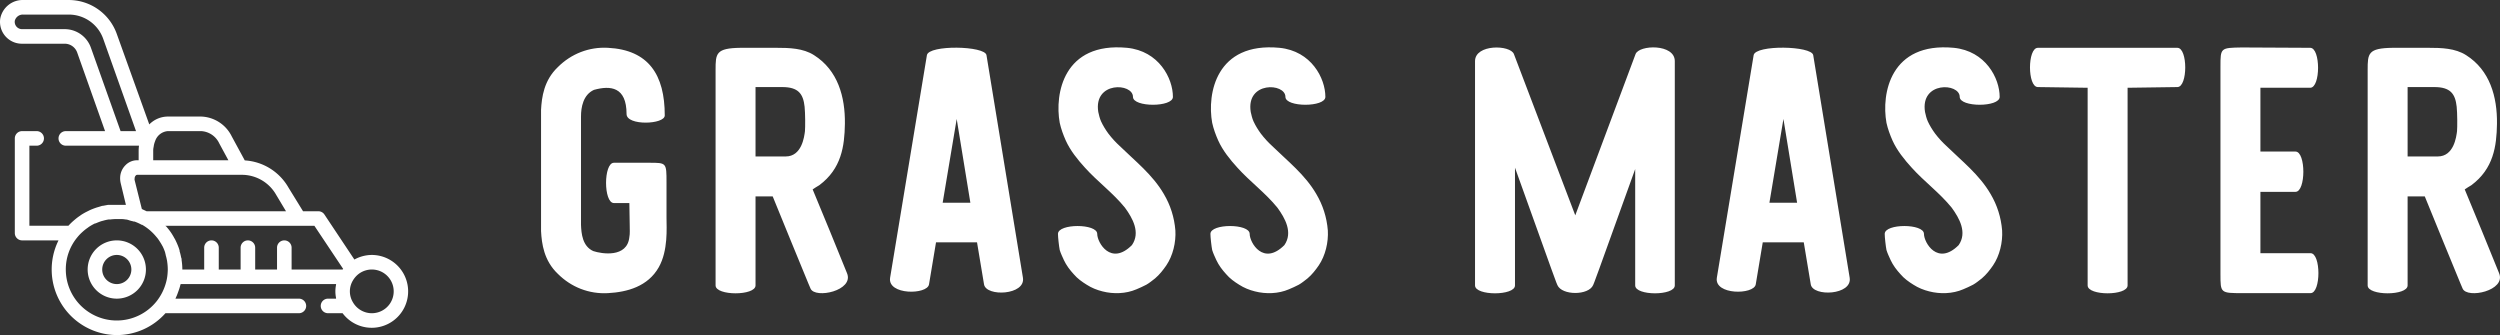 <svg
      viewBox="0 0 369.655 49.54"
      preserveAspectRatio="xMidYMid meet"
      class="css-8aabad"
      id="efcfedcf"
    >
      <rect x="0" y="0" width="369.655" height="49.54" fill="#333333" stroke="none"/>
      <defs id="SvgjsDefs3772"></defs>
      <g
        id="SvgjsG3773"
        featurekey="UFHKJ9-0"
        transform="matrix(1.077,0,0,1.077,-4.271,-9.691)"
        fill="#fff"
      >
        <g xmlns="http://www.w3.org/2000/svg">
          <path
            d="M20,42a4,4,0,1,0,4,4,4,4,0,0,0-4-4m0,6a2,2,0,1,1,2-2,2,2,0,0,1-2,2"
          ></path>
          <path
            d="M55,44a5,5,0,0,0-2.38.63L48.5,38.44a1,1,0,0,0-.83-.44h-2.1l-2-3.25h0a7.43,7.43,0,0,0-6-3.73l-1.79-3.3h0A4.86,4.86,0,0,0,31.6,25H27a3.6,3.6,0,0,0-2.54,1.08L20,13.66A7,7,0,0,0,13.41,9H7.16A3.13,3.13,0,0,0,4,11.55,3,3,0,0,0,7,15h5.85a1.82,1.82,0,0,1,1.71,1.2L18.39,27H13a1,1,0,0,0,0,2H23.05a5,5,0,0,0-.05.66V31h-.2a2.23,2.23,0,0,0-1.61.68,2.49,2.49,0,0,0-.73,1.74.49.49,0,0,0,0,.12,3,3,0,0,0,.07.58l.72,3-.21,0-.65,0h-.59c-.16,0-.33,0-.49,0l-.49,0-.7.13c-.17,0-.32.08-.48.12l-.41.12c-.2.07-.41.14-.6.22a5.05,5.05,0,0,0-.53.24l-.38.19c-.22.12-.43.24-.64.38l-.27.19c-.2.14-.39.29-.58.45l-.2.17a8.36,8.36,0,0,0-.67.66s0,0,0,0H8V29H9a1,1,0,0,0,0-2H7a1,1,0,0,0-1,1V41a1,1,0,0,0,1,1H12A9,9,0,0,0,20,55a8.93,8.93,0,0,0,6.68-3H45a1,1,0,0,0,0-2H28.05c.05-.09.08-.19.13-.29s.12-.28.17-.42.17-.45.24-.68.09-.28.12-.43l.06-.18H50.1a.45.45,0,0,1,0,.11,4.45,4.45,0,0,0,0,1.78.41.41,0,0,1,0,.11H49a1,1,0,0,0,0,2h2a5,5,0,1,0,4-8M20.52,27,16.44,15.53A3.82,3.82,0,0,0,12.85,13H7a1,1,0,0,1-1-1.16A1.14,1.14,0,0,1,7.16,11h6.25a5,5,0,0,1,4.73,3.34L22.64,27ZM25,29.66a2.27,2.27,0,0,1,.06-.5,3,3,0,0,1,.2-.78h0A2,2,0,0,1,27,27H31.6a2.91,2.91,0,0,1,2.46,1.67L35.32,31H25ZM22.45,33.5a.58.58,0,0,1,.16-.41A.25.25,0,0,1,22.8,33H37.28a5.42,5.42,0,0,1,4.62,2.78L43.23,38H24.09l-.19-.09-.34-.16-.12-.06-1-4a.69.69,0,0,1,0-.13ZM20,53a7,7,0,0,1-7-7,6.88,6.88,0,0,1,1.54-4.37,6.37,6.37,0,0,1,.66-.71l.2-.18a6.65,6.65,0,0,1,.59-.46l.19-.14a7.42,7.42,0,0,1,.83-.47l.08,0a7.77,7.77,0,0,1,.8-.31l.27-.07a5.62,5.62,0,0,1,.71-.16l.23,0a7.73,7.73,0,0,1,1-.06l.5,0a4.2,4.2,0,0,1,.61.06c.23,0,.46.11.68.17s.28.06.41.11h0l.12,0a6.75,6.75,0,0,1,1,.45l.06,0,0,0a7,7,0,0,1,1.86,1.55l.23.27c.1.13.19.26.28.4s.18.28.27.43l.07.13.12.21a6.89,6.89,0,0,1,.33.81c0,.07,0,.13.06.19l0,.12a6.76,6.76,0,0,1,.17.68,2.5,2.5,0,0,1,.05.29A7.69,7.69,0,0,1,27,46a8.48,8.48,0,0,1-.06.88,6.26,6.26,0,0,1-.19.94,7.15,7.15,0,0,1-1.29,2.55A7,7,0,0,1,20,53m24-7V43a1,1,0,0,0-2,0v3H39V43a1,1,0,0,0-2,0v3H34V43a1,1,0,0,0-2,0v3H29a8.84,8.84,0,0,0-.1-1.28c0-.12,0-.25-.07-.38a6.34,6.34,0,0,0-.21-.86l0-.1-.09-.29A10,10,0,0,0,28.07,42a2.27,2.27,0,0,0-.19-.34l-.05-.1c-.11-.19-.22-.38-.34-.56s-.24-.35-.37-.51l-.31-.38L26.67,40H47.13l3.95,5.92L51,46Zm11,6a3,3,0,0,1-2.58-1.5,2.89,2.89,0,0,1,0-3,3.2,3.2,0,0,1,.59-.73A3,3,0,1,1,55,52"
          ></path>
        </g>
      </g>
      <g
        id="SvgjsG3774"
        featurekey="XAPJzK-0"
        transform="matrix(2.591,0,0,2.591,76.373,-8.476)"
        fill="#fff"
      >
        <path
          d="M8.56 13.68 l0 2.02 c0 0.58 0.1 1.86 -0.44 2.82 c-0.62 1.1 -1.8 1.42 -2.9 1.48 c-1.08 0.06 -2.1 -0.34 -2.86 -1.1 c-0.8 -0.76 -0.92 -1.72 -0.96 -2.44 l0 -0.04 l0 -6.84 l0 -0.04 c0.04 -0.72 0.16 -1.68 0.96 -2.44 c0.76 -0.76 1.78 -1.16 2.86 -1.1 c2.32 0.12 3.24 1.54 3.24 3.86 c0 0.52 -2.18 0.6 -2.18 -0.08 c0 -1.56 -0.92 -1.64 -1.86 -1.38 c-0.62 0.28 -0.74 1 -0.74 1.52 l0 6.18 c0.02 0.5 0.08 1.22 0.7 1.5 c0.48 0.16 1.94 0.4 2.06 -0.8 c0.04 -0.18 0.02 -0.48 0.02 -0.7 l-0.02 -1.24 l-0.88 0 c-0.6 0 -0.6 -2.3 0 -2.3 l2.02 0 c0.98 0 0.98 0 0.98 1.12 z M18.86 18.86 c0.42 1 -1.82 1.48 -2.08 0.88 l-0.12 -0.28 c-0.66 -1.58 -1.38 -3.38 -2.04 -4.98 l-0.98 0 l0 5.08 c0 0.6 -2.28 0.6 -2.28 0 l0 -12.3 c0 -0.94 0.02 -1.24 1.42 -1.26 l2.06 0 c0.72 0 1.52 0.02 2.14 0.42 c1.36 0.86 1.78 2.38 1.76 3.92 c-0.02 1.28 -0.2 2.56 -1.46 3.5 c-0.14 0.08 -0.26 0.16 -0.38 0.24 c0.64 1.52 1.34 3.26 1.96 4.78 z M13.64 12.2 l1.72 0 c0.92 0 1.06 -1.12 1.1 -1.44 c0.02 -0.22 0.02 -1.02 -0.02 -1.4 c-0.08 -0.74 -0.36 -1.12 -1.28 -1.12 l-1.52 0 l0 3.96 z M26.82 6.42 l2.08 12.7 c0.16 1 -2.1 1.1 -2.22 0.38 l-0.4 -2.4 l-2.34 0 l-0.4 2.4 c-0.1 0.6 -2.38 0.62 -2.22 -0.38 l2.1 -12.7 c0.1 -0.6 3.32 -0.54 3.4 0 z M25.9 14.84 l-0.78 -4.78 l-0.8 4.78 l1.58 0 z M37.6 16.42 c0.04 0.68 -0.14 1.44 -0.52 2 c-0.18 0.26 -0.38 0.52 -0.64 0.74 c-0.16 0.12 -0.32 0.26 -0.5 0.36 s-0.38 0.18 -0.56 0.26 c-0.6 0.26 -1.32 0.28 -1.94 0.12 c-0.32 -0.08 -0.62 -0.2 -0.9 -0.38 c-0.26 -0.16 -0.54 -0.36 -0.74 -0.6 c-0.22 -0.24 -0.42 -0.5 -0.56 -0.8 c-0.08 -0.18 -0.18 -0.38 -0.24 -0.58 c-0.04 -0.2 -0.1 -0.72 -0.1 -0.92 c0 -0.6 2.24 -0.6 2.24 0 c0 0.5 0.78 1.84 1.98 0.64 c0.5 -0.72 0.04 -1.54 -0.4 -2.14 c-0.68 -0.84 -1.56 -1.48 -2.28 -2.28 c-0.42 -0.46 -0.84 -0.98 -1.1 -1.56 c-0.14 -0.32 -0.26 -0.64 -0.34 -1 c-0.3 -1.66 0.22 -4.62 3.84 -4.28 c1.82 0.18 2.62 1.74 2.62 2.8 c0 0.6 -2.28 0.6 -2.28 0 c0 -0.8 -2.26 -0.9 -1.98 0.86 c0.04 0.18 0.08 0.36 0.16 0.54 c0.12 0.26 0.26 0.48 0.42 0.7 c0.2 0.26 0.4 0.48 0.64 0.7 c0.88 0.86 1.88 1.64 2.52 2.74 c0.38 0.64 0.6 1.34 0.66 2.08 z M46.3 16.42 c0.04 0.68 -0.14 1.44 -0.52 2 c-0.18 0.26 -0.38 0.52 -0.64 0.74 c-0.16 0.12 -0.32 0.26 -0.5 0.36 s-0.38 0.18 -0.56 0.26 c-0.6 0.26 -1.32 0.28 -1.94 0.12 c-0.32 -0.08 -0.62 -0.2 -0.9 -0.38 c-0.26 -0.16 -0.54 -0.36 -0.74 -0.6 c-0.22 -0.24 -0.42 -0.5 -0.56 -0.8 c-0.08 -0.18 -0.18 -0.38 -0.24 -0.58 c-0.04 -0.2 -0.1 -0.72 -0.1 -0.92 c0 -0.6 2.24 -0.6 2.24 0 c0 0.5 0.78 1.84 1.98 0.64 c0.5 -0.72 0.04 -1.54 -0.4 -2.14 c-0.68 -0.84 -1.56 -1.48 -2.28 -2.28 c-0.42 -0.46 -0.84 -0.98 -1.1 -1.56 c-0.14 -0.32 -0.26 -0.64 -0.34 -1 c-0.3 -1.66 0.22 -4.62 3.84 -4.28 c1.82 0.18 2.62 1.74 2.62 2.8 c0 0.6 -2.28 0.6 -2.28 0 c0 -0.8 -2.26 -0.9 -1.98 0.86 c0.04 0.18 0.08 0.36 0.16 0.54 c0.12 0.26 0.26 0.48 0.42 0.7 c0.2 0.26 0.4 0.48 0.64 0.7 c0.88 0.86 1.88 1.64 2.52 2.74 c0.38 0.64 0.6 1.34 0.66 2.08 z M66.1 6.76 l0 12.8 c0 0.6 -2.26 0.6 -2.26 0 l0 -6.64 c-2.32 6.46 -2.36 6.54 -2.4 6.62 c-0.26 0.6 -1.78 0.6 -2.04 0 c-0.04 -0.08 -0.08 -0.16 -2.42 -6.7 l0 6.72 c0 0.6 -2.28 0.6 -2.28 0 l0 -12.76 l0 -0.04 c0 -0.98 2.02 -0.94 2.22 -0.4 l3.5 9.2 l3.44 -9.2 c0.2 -0.54 2.24 -0.6 2.24 0.4 z M74 6.42 l2.08 12.7 c0.16 1 -2.1 1.1 -2.22 0.38 l-0.4 -2.4 l-2.34 0 l-0.4 2.4 c-0.1 0.6 -2.38 0.62 -2.22 -0.38 l2.1 -12.7 c0.1 -0.6 3.32 -0.54 3.4 0 z M73.08 14.84 l-0.78 -4.78 l-0.8 4.78 l1.58 0 z M84.78 16.42 c0.04 0.68 -0.14 1.44 -0.52 2 c-0.18 0.26 -0.38 0.52 -0.64 0.74 c-0.16 0.12 -0.32 0.26 -0.5 0.36 s-0.38 0.18 -0.56 0.26 c-0.6 0.26 -1.32 0.28 -1.94 0.12 c-0.32 -0.08 -0.62 -0.2 -0.9 -0.38 c-0.26 -0.16 -0.54 -0.36 -0.74 -0.6 c-0.22 -0.24 -0.42 -0.5 -0.56 -0.8 c-0.08 -0.18 -0.18 -0.38 -0.24 -0.58 c-0.04 -0.2 -0.1 -0.72 -0.1 -0.92 c0 -0.6 2.24 -0.6 2.24 0 c0 0.5 0.78 1.84 1.98 0.64 c0.5 -0.72 0.04 -1.54 -0.4 -2.14 c-0.68 -0.84 -1.56 -1.48 -2.28 -2.28 c-0.42 -0.46 -0.84 -0.98 -1.1 -1.56 c-0.14 -0.32 -0.26 -0.64 -0.34 -1 c-0.3 -1.66 0.22 -4.62 3.84 -4.28 c1.82 0.18 2.62 1.74 2.62 2.8 c0 0.6 -2.28 0.6 -2.28 0 c0 -0.8 -2.26 -0.9 -1.98 0.86 c0.04 0.18 0.08 0.36 0.16 0.54 c0.12 0.26 0.26 0.48 0.42 0.7 c0.2 0.26 0.4 0.48 0.64 0.7 c0.88 0.86 1.88 1.64 2.52 2.74 c0.38 0.64 0.6 1.34 0.66 2.08 z M86.82 6 l7.96 0 c0.6 0 0.6 2.24 0 2.24 l-2.84 0.04 l0 11.28 c0 0.6 -2.28 0.6 -2.28 0 l0 -11.28 l-2.84 -0.04 c-0.6 0 -0.6 -2.24 0 -2.24 z M99.52 17.72 l2.86 0 c0.6 0 0.6 2.28 0 2.28 l-3.86 0 c-1.28 0 -1.28 0 -1.28 -1.08 l0 -11.84 c0 -1.08 0 -1.08 1.22 -1.1 l3.9 0.02 c0.6 0 0.6 2.28 0 2.28 l-2.84 0 l0 3.64 l2 0 c0.6 0 0.6 2.3 0 2.3 l-2 0 l0 3.5 z M113.14 18.86 c0.42 1 -1.82 1.48 -2.08 0.88 l-0.12 -0.28 c-0.66 -1.58 -1.38 -3.38 -2.04 -4.98 l-0.98 0 l0 5.08 c0 0.6 -2.28 0.6 -2.28 0 l0 -12.3 c0 -0.94 0.02 -1.24 1.42 -1.26 l2.06 0 c0.72 0 1.52 0.02 2.14 0.42 c1.36 0.86 1.78 2.38 1.76 3.92 c-0.02 1.28 -0.2 2.56 -1.46 3.5 c-0.14 0.08 -0.26 0.16 -0.38 0.24 c0.64 1.52 1.34 3.26 1.96 4.78 z M107.92 12.2 l1.72 0 c0.92 0 1.06 -1.12 1.1 -1.44 c0.02 -0.22 0.02 -1.02 -0.02 -1.4 c-0.08 -0.74 -0.36 -1.12 -1.28 -1.12 l-1.52 0 l0 3.96 z"
        ></path>
      </g>
    </svg>